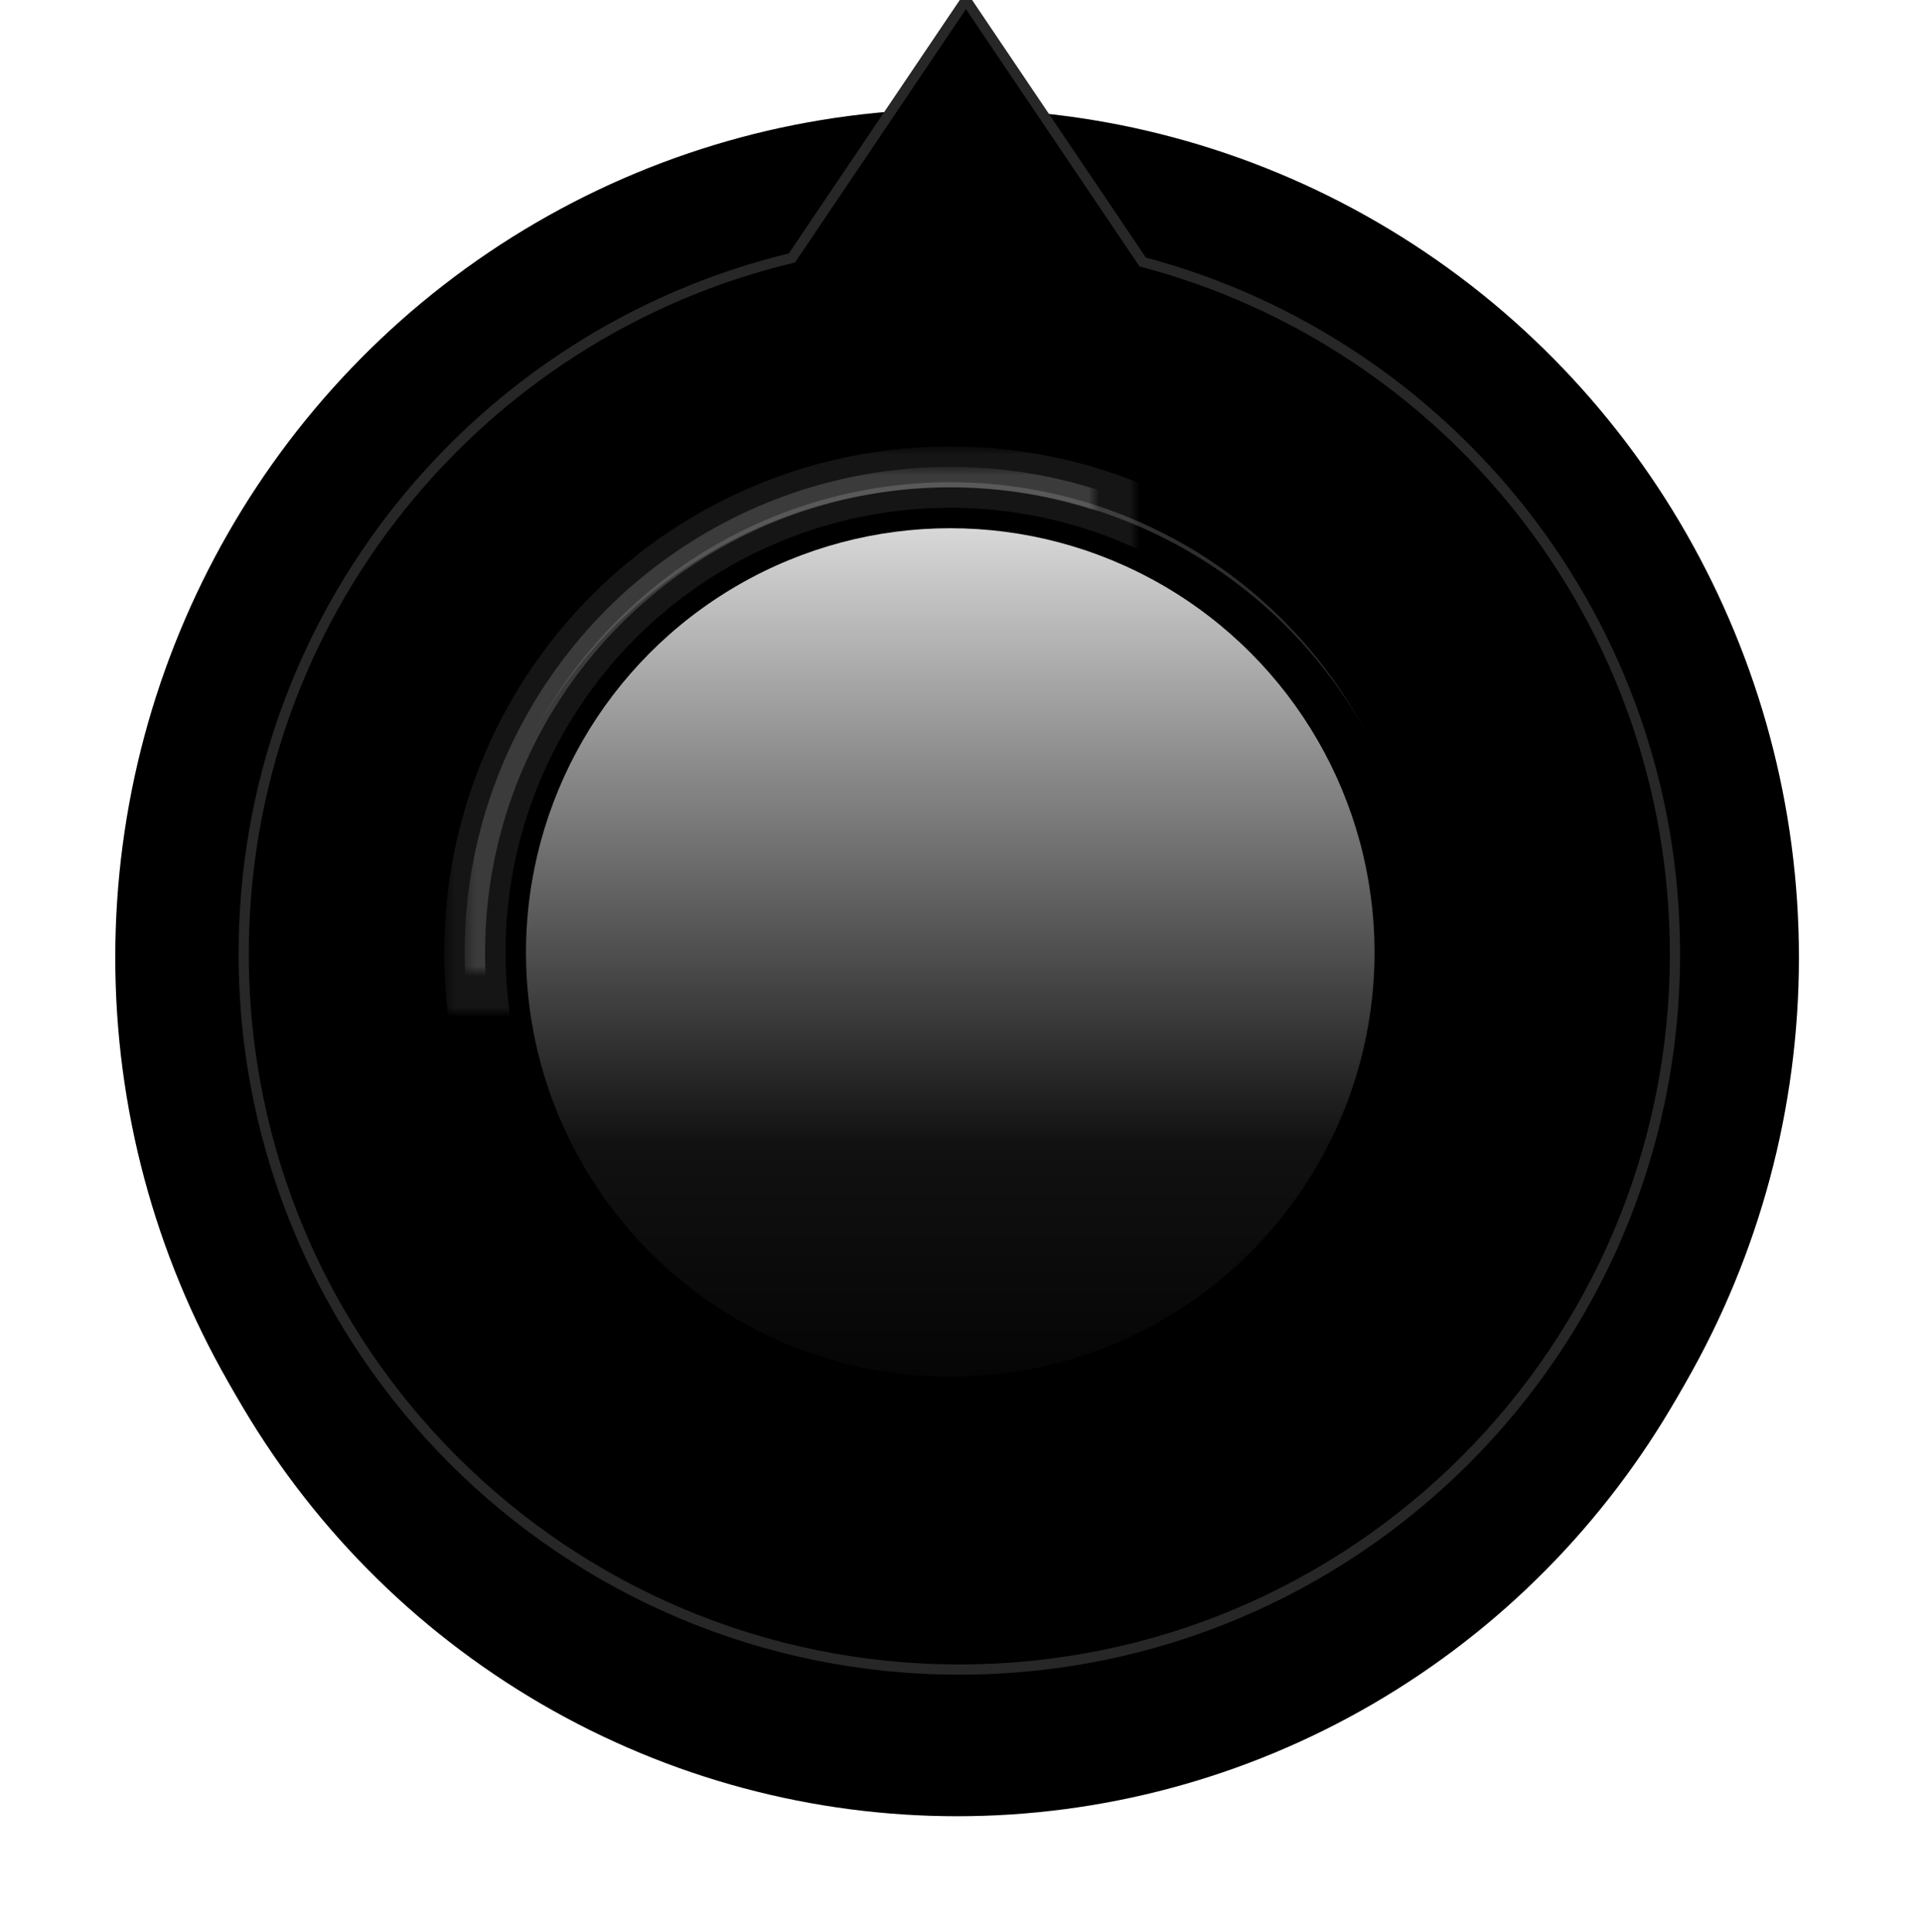 <?xml version="1.0" encoding="UTF-8" standalone="no"?>
<svg width="188px" height="189px" viewBox="0 0 188 189" version="1.1" xmlns="http://www.w3.org/2000/svg" xmlns:xlink="http://www.w3.org/1999/xlink">
    <!-- Generator: Sketch 3.8.3 (29802) - http://www.bohemiancoding.com/sketch -->
    <title>Artboard 10</title>
    <desc>Created with Sketch.</desc>
    <defs>
        <ellipse id="path-1" cx="81.618" cy="93.654" rx="81.343" ry="82"></ellipse>
        <filter x="-50%" y="-50%" width="200%" height="200%" filterUnits="objectBoundingBox" id="filter-2">
            <feMorphology radius="1" operator="dilate" in="SourceAlpha" result="shadowSpreadOuter1"></feMorphology>
            <feOffset dx="0" dy="2" in="shadowSpreadOuter1" result="shadowOffsetOuter1"></feOffset>
            <feGaussianBlur stdDeviation="2" in="shadowOffsetOuter1" result="shadowBlurOuter1"></feGaussianBlur>
            <feComposite in="shadowBlurOuter1" in2="SourceAlpha" operator="out" result="shadowBlurOuter1"></feComposite>
            <feColorMatrix values="0 0 0 0 0   0 0 0 0 0   0 0 0 0 0  0 0 0 0.5 0" type="matrix" in="shadowBlurOuter1"></feColorMatrix>
        </filter>
        <filter x="-50%" y="-50%" width="200%" height="200%" filterUnits="objectBoundingBox" id="filter-3">
            <feMorphology radius="3" operator="erode" in="SourceAlpha" result="shadowSpreadInner1"></feMorphology>
            <feOffset dx="0" dy="0" in="shadowSpreadInner1" result="shadowOffsetInner1"></feOffset>
            <feComposite in="shadowOffsetInner1" in2="SourceAlpha" operator="arithmetic" k2="-1" k3="1" result="shadowInnerInner1"></feComposite>
            <feColorMatrix values="0 0 0 0 1   0 0 0 0 1   0 0 0 0 1  0 0 0 0.24 0" type="matrix" in="shadowInnerInner1"></feColorMatrix>
        </filter>
        <linearGradient x1="50%" y1="-41.545%" x2="50%" y2="100%" id="linearGradient-4">
            <stop stop-color="#FFFFFF" stop-opacity="0.55" offset="0%"></stop>
            <stop stop-color="#000000" stop-opacity="0.582" offset="100%"></stop>
        </linearGradient>
        <linearGradient x1="50%" y1="-2.032%" x2="50%" y2="27.619%" id="linearGradient-5">
            <stop stop-color="#FFFFFF" stop-opacity="0.5" offset="0%"></stop>
            <stop stop-color="#FFFFFF" stop-opacity="0" offset="100%"></stop>
        </linearGradient>
        <path d="M99.768,25.625 C129.74,33.545 151.836,60.846 151.836,93.307 C151.836,131.967 120.496,163.307 81.836,163.307 C43.176,163.307 11.836,131.967 11.836,93.307 C11.836,60.286 34.701,32.605 65.462,25.233 L82.483,0 L99.768,25.625 Z" id="path-6"></path>
        <filter x="-50%" y="-50%" width="200%" height="200%" filterUnits="objectBoundingBox" id="filter-7">
            <feMorphology radius="0.5" operator="dilate" in="SourceAlpha" result="shadowSpreadOuter1"></feMorphology>
            <feOffset dx="0" dy="2" in="shadowSpreadOuter1" result="shadowOffsetOuter1"></feOffset>
            <feGaussianBlur stdDeviation="2" in="shadowOffsetOuter1" result="shadowBlurOuter1"></feGaussianBlur>
            <feComposite in="shadowBlurOuter1" in2="SourceAlpha" operator="out" result="shadowBlurOuter1"></feComposite>
            <feColorMatrix values="0 0 0 0 0   0 0 0 0 0   0 0 0 0 0  0 0 0 0.5 0" type="matrix" in="shadowBlurOuter1"></feColorMatrix>
        </filter>
        <filter x="-50%" y="-50%" width="200%" height="200%" filterUnits="objectBoundingBox" id="filter-8">
            <feMorphology radius="2" operator="erode" in="SourceAlpha" result="shadowSpreadInner1"></feMorphology>
            <feOffset dx="0" dy="0" in="shadowSpreadInner1" result="shadowOffsetInner1"></feOffset>
            <feComposite in="shadowOffsetInner1" in2="SourceAlpha" operator="arithmetic" k2="-1" k3="1" result="shadowInnerInner1"></feComposite>
            <feColorMatrix values="0 0 0 0 1   0 0 0 0 1   0 0 0 0 1  0 0 0 0.24 0" type="matrix" in="shadowInnerInner1" result="shadowMatrixInner1"></feColorMatrix>
            <feGaussianBlur stdDeviation="6.5" in="SourceAlpha" result="shadowBlurInner2"></feGaussianBlur>
            <feOffset dx="0" dy="0" in="shadowBlurInner2" result="shadowOffsetInner2"></feOffset>
            <feComposite in="shadowOffsetInner2" in2="SourceAlpha" operator="arithmetic" k2="-1" k3="1" result="shadowInnerInner2"></feComposite>
            <feColorMatrix values="0 0 0 0 0   0 0 0 0 0   0 0 0 0 0  0 0 0 0.5 0" type="matrix" in="shadowInnerInner2" result="shadowMatrixInner2"></feColorMatrix>
            <feMerge>
                <feMergeNode in="shadowMatrixInner1"></feMergeNode>
                <feMergeNode in="shadowMatrixInner2"></feMergeNode>
            </feMerge>
        </filter>
        <linearGradient x1="50%" y1="0%" x2="50%" y2="100%" id="linearGradient-9">
            <stop stop-color="#000000" stop-opacity="0" offset="0%"></stop>
            <stop stop-color="#535353" offset="100%"></stop>
        </linearGradient>
        <circle id="path-10" cx="80.949" cy="93.168" r="46.5"></circle>
        <filter x="-50%" y="-50%" width="200%" height="200%" filterUnits="objectBoundingBox" id="filter-11">
            <feMorphology radius="0.5" operator="dilate" in="SourceAlpha" result="shadowSpreadOuter1"></feMorphology>
            <feOffset dx="0" dy="0" in="shadowSpreadOuter1" result="shadowOffsetOuter1"></feOffset>
            <feGaussianBlur stdDeviation="3.5" in="shadowOffsetOuter1" result="shadowBlurOuter1"></feGaussianBlur>
            <feComposite in="shadowBlurOuter1" in2="SourceAlpha" operator="out" result="shadowBlurOuter1"></feComposite>
            <feColorMatrix values="0 0 0 0 1   0 0 0 0 1   0 0 0 0 1  0 0 0 0.147 0" type="matrix" in="shadowBlurOuter1"></feColorMatrix>
        </filter>
        <filter x="-50%" y="-50%" width="200%" height="200%" filterUnits="objectBoundingBox" id="filter-12">
            <feMorphology radius="2" operator="erode" in="SourceAlpha" result="shadowSpreadInner1"></feMorphology>
            <feGaussianBlur stdDeviation="2.5" in="shadowSpreadInner1" result="shadowBlurInner1"></feGaussianBlur>
            <feOffset dx="0" dy="1" in="shadowBlurInner1" result="shadowOffsetInner1"></feOffset>
            <feComposite in="shadowOffsetInner1" in2="SourceAlpha" operator="arithmetic" k2="-1" k3="1" result="shadowInnerInner1"></feComposite>
            <feColorMatrix values="0 0 0 0 0   0 0 0 0 0   0 0 0 0 0  0 0 0 0.773 0" type="matrix" in="shadowInnerInner1"></feColorMatrix>
        </filter>
        <mask id="mask-13" maskContentUnits="userSpaceOnUse" maskUnits="objectBoundingBox" x="-1" y="-1" width="95" height="95">
            <rect x="33.449" y="45.668" width="95" height="95" fill="white"></rect>
            <use xlink:href="#path-10" fill="black"></use>
        </mask>
        <mask id="mask-14" maskContentUnits="userSpaceOnUse" maskUnits="objectBoundingBox" x="-3" y="-3" width="99" height="99">
            <rect x="31.449" y="43.668" width="99" height="99" fill="white"></rect>
            <use xlink:href="#path-10" fill="black"></use>
        </mask>
        <linearGradient x1="50%" y1="111.263%" x2="50%" y2="-13.938%" id="linearGradient-15">
            <stop stop-color="#FFFFFF" stop-opacity="-0.033" offset="0%"></stop>
            <stop stop-color="#FFFFFF" stop-opacity="0" offset="0%"></stop>
            <stop stop-color="#FFFFFF" stop-opacity="0.068" offset="31.126%"></stop>
            <stop stop-color="#FFFFFF" offset="100%"></stop>
        </linearGradient>
    </defs>
    <g id="Page-1" stroke="none" stroke-width="1" fill="none" fill-rule="evenodd">
        <g id="Artboard-10">
            <g id="Center-Tick" transform="translate(12, 0)">
                <g id="Tick-Base">
                    <use fill="black" fill-opacity="1" filter="url(#filter-2)" xlink:href="#path-1"></use>
                    <use fill="#C1C1C1" fill-rule="evenodd" xlink:href="#path-1"></use>
                    <use fill="black" fill-opacity="1" filter="url(#filter-3)" xlink:href="#path-1"></use>
                    <use stroke="#000000" stroke-width="2" xlink:href="#path-1"></use>
                </g>
                <g id="Tick">
                    <use fill="black" fill-opacity="1" filter="url(#filter-7)" xlink:href="#path-6"></use>
                    <use fill="#8D8D8D" fill-rule="evenodd" xlink:href="#path-6"></use>
                    <use fill="url(#linearGradient-4)" fill-rule="evenodd" xlink:href="#path-6"></use>
                    <use fill="url(#linearGradient-5)" fill-rule="evenodd" xlink:href="#path-6"></use>
                    <use fill="black" fill-opacity="1" filter="url(#filter-8)" xlink:href="#path-6"></use>
                    <use stroke="#272727" stroke-width="1" xlink:href="#path-6"></use>
                </g>
                <g id="Inset">
                    <use fill="black" fill-opacity="1" filter="url(#filter-11)" xlink:href="#path-10"></use>
                    <use fill="#323232" fill-rule="evenodd" xlink:href="#path-10"></use>
                    <use fill="url(#linearGradient-9)" fill-rule="evenodd" xlink:href="#path-10"></use>
                    <use fill="black" fill-opacity="1" filter="url(#filter-12)" xlink:href="#path-10"></use>
                    <use stroke="#000000" stroke-width="1" xlink:href="#path-10"></use>
                    <use stroke-opacity="0.295" stroke="#979797" mask="url(#mask-13)" stroke-width="2" xlink:href="#path-10"></use>
                    <use stroke-opacity="0.141" stroke="#979797" mask="url(#mask-14)" stroke-width="6" xlink:href="#path-10"></use>
                </g>
                <circle id="Glass-Overlay" fill="url(#linearGradient-15)" cx="80.949" cy="93.168" r="41.5"></circle>
            </g>
        </g>
    </g>
</svg>